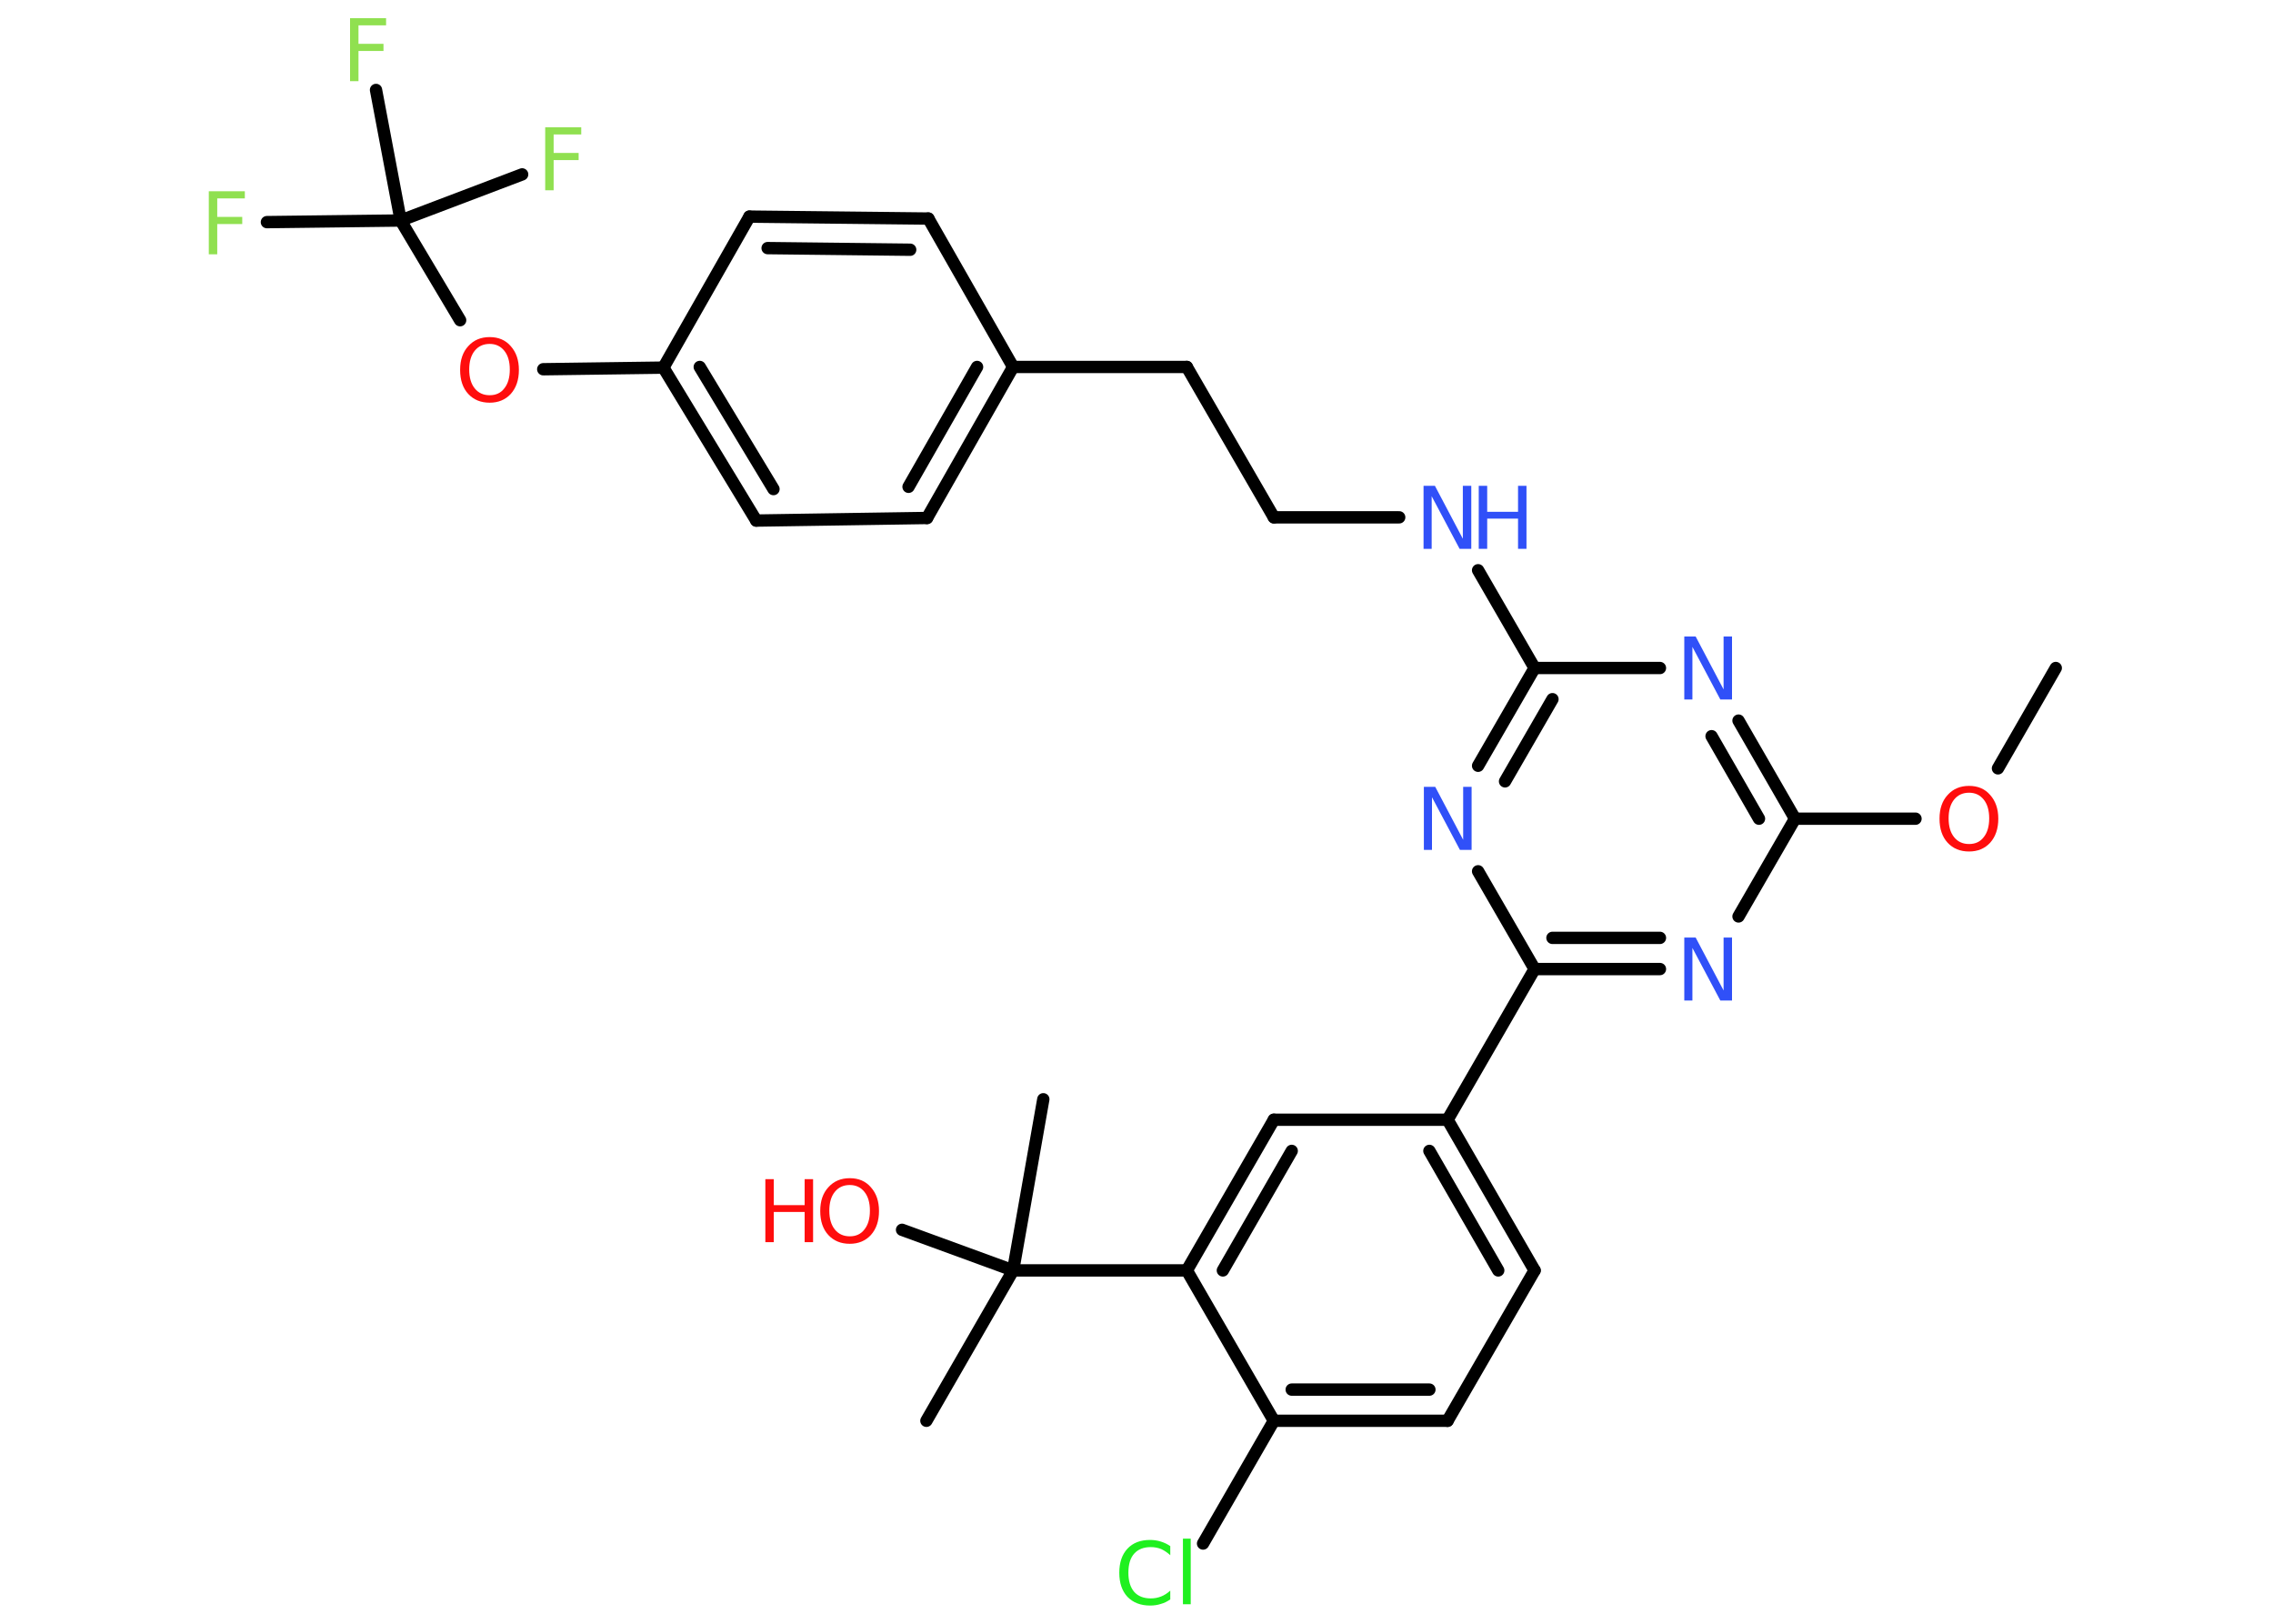 <?xml version='1.0' encoding='UTF-8'?>
<!DOCTYPE svg PUBLIC "-//W3C//DTD SVG 1.1//EN" "http://www.w3.org/Graphics/SVG/1.1/DTD/svg11.dtd">
<svg version='1.2' xmlns='http://www.w3.org/2000/svg' xmlns:xlink='http://www.w3.org/1999/xlink' width='70.0mm' height='50.0mm' viewBox='0 0 70.0 50.0'>
  <desc>Generated by the Chemistry Development Kit (http://github.com/cdk)</desc>
  <g stroke-linecap='round' stroke-linejoin='round' stroke='#000000' stroke-width='.38' fill='#3050F8'>
    <rect x='.0' y='.0' width='70.0' height='50.0' fill='#FFFFFF' stroke='none'/>
    <g id='mol1' class='mol'>
      <line id='mol1bnd1' class='bond' x1='63.31' y1='20.57' x2='61.53' y2='23.66'/>
      <line id='mol1bnd2' class='bond' x1='58.99' y1='25.21' x2='55.28' y2='25.21'/>
      <g id='mol1bnd3' class='bond'>
        <line x1='55.28' y1='25.21' x2='53.54' y2='22.19'/>
        <line x1='54.17' y1='25.21' x2='52.71' y2='22.67'/>
      </g>
      <line id='mol1bnd4' class='bond' x1='51.12' y1='20.57' x2='47.26' y2='20.57'/>
      <line id='mol1bnd5' class='bond' x1='47.26' y1='20.57' x2='45.52' y2='17.56'/>
      <line id='mol1bnd6' class='bond' x1='43.09' y1='15.93' x2='39.23' y2='15.93'/>
      <line id='mol1bnd7' class='bond' x1='39.23' y1='15.93' x2='36.55' y2='11.3'/>
      <line id='mol1bnd8' class='bond' x1='36.55' y1='11.3' x2='31.2' y2='11.3'/>
      <g id='mol1bnd9' class='bond'>
        <line x1='28.55' y1='15.95' x2='31.2' y2='11.3'/>
        <line x1='27.98' y1='14.99' x2='30.09' y2='11.3'/>
      </g>
      <line id='mol1bnd10' class='bond' x1='28.55' y1='15.95' x2='23.29' y2='16.03'/>
      <g id='mol1bnd11' class='bond'>
        <line x1='20.43' y1='11.32' x2='23.29' y2='16.03'/>
        <line x1='21.55' y1='11.3' x2='23.82' y2='15.06'/>
      </g>
      <line id='mol1bnd12' class='bond' x1='20.43' y1='11.32' x2='16.73' y2='11.37'/>
      <line id='mol1bnd13' class='bond' x1='14.17' y1='9.86' x2='12.34' y2='6.79'/>
      <line id='mol1bnd14' class='bond' x1='12.34' y1='6.79' x2='8.22' y2='6.84'/>
      <line id='mol1bnd15' class='bond' x1='12.34' y1='6.79' x2='16.08' y2='5.37'/>
      <line id='mol1bnd16' class='bond' x1='12.34' y1='6.79' x2='11.58' y2='2.77'/>
      <line id='mol1bnd17' class='bond' x1='20.43' y1='11.32' x2='23.08' y2='6.67'/>
      <g id='mol1bnd18' class='bond'>
        <line x1='28.59' y1='6.73' x2='23.08' y2='6.67'/>
        <line x1='28.03' y1='7.69' x2='23.64' y2='7.64'/>
      </g>
      <line id='mol1bnd19' class='bond' x1='31.2' y1='11.3' x2='28.59' y2='6.73'/>
      <g id='mol1bnd20' class='bond'>
        <line x1='47.26' y1='20.57' x2='45.52' y2='23.58'/>
        <line x1='47.81' y1='21.53' x2='46.35' y2='24.06'/>
      </g>
      <line id='mol1bnd21' class='bond' x1='45.52' y1='26.83' x2='47.26' y2='29.84'/>
      <line id='mol1bnd22' class='bond' x1='47.26' y1='29.84' x2='44.58' y2='34.48'/>
      <g id='mol1bnd23' class='bond'>
        <line x1='47.26' y1='39.12' x2='44.58' y2='34.48'/>
        <line x1='46.14' y1='39.12' x2='44.02' y2='35.44'/>
      </g>
      <line id='mol1bnd24' class='bond' x1='47.26' y1='39.12' x2='44.58' y2='43.75'/>
      <g id='mol1bnd25' class='bond'>
        <line x1='39.23' y1='43.75' x2='44.58' y2='43.75'/>
        <line x1='39.78' y1='42.79' x2='44.02' y2='42.79'/>
      </g>
      <line id='mol1bnd26' class='bond' x1='39.23' y1='43.75' x2='37.05' y2='47.53'/>
      <line id='mol1bnd27' class='bond' x1='39.23' y1='43.75' x2='36.55' y2='39.12'/>
      <line id='mol1bnd28' class='bond' x1='36.55' y1='39.12' x2='31.2' y2='39.12'/>
      <line id='mol1bnd29' class='bond' x1='31.2' y1='39.12' x2='28.53' y2='43.75'/>
      <line id='mol1bnd30' class='bond' x1='31.2' y1='39.12' x2='32.13' y2='33.85'/>
      <line id='mol1bnd31' class='bond' x1='31.2' y1='39.12' x2='27.78' y2='37.87'/>
      <g id='mol1bnd32' class='bond'>
        <line x1='39.23' y1='34.48' x2='36.55' y2='39.12'/>
        <line x1='39.78' y1='35.44' x2='37.66' y2='39.12'/>
      </g>
      <line id='mol1bnd33' class='bond' x1='44.58' y1='34.48' x2='39.23' y2='34.48'/>
      <g id='mol1bnd34' class='bond'>
        <line x1='47.26' y1='29.84' x2='51.12' y2='29.84'/>
        <line x1='47.81' y1='28.88' x2='51.12' y2='28.88'/>
      </g>
      <line id='mol1bnd35' class='bond' x1='55.28' y1='25.21' x2='53.54' y2='28.22'/>
      <path id='mol1atm2' class='atom' d='M60.64 24.41q-.29 .0 -.46 .21q-.17 .21 -.17 .58q.0 .37 .17 .58q.17 .21 .46 .21q.29 .0 .45 -.21q.17 -.21 .17 -.58q.0 -.37 -.17 -.58q-.17 -.21 -.45 -.21zM60.64 24.2q.41 .0 .65 .28q.25 .28 .25 .73q.0 .46 -.25 .74q-.25 .27 -.65 .27q-.41 .0 -.66 -.27q-.25 -.27 -.25 -.74q.0 -.46 .25 -.73q.25 -.28 .66 -.28z' stroke='none' fill='#FF0D0D'/>
      <path id='mol1atm4' class='atom' d='M51.87 19.6h.35l.86 1.63v-1.63h.26v1.94h-.36l-.86 -1.62v1.62h-.25v-1.94z' stroke='none'/>
      <g id='mol1atm6' class='atom'>
        <path d='M43.84 14.96h.35l.86 1.63v-1.63h.26v1.94h-.36l-.86 -1.62v1.62h-.25v-1.94z' stroke='none'/>
        <path d='M45.54 14.96h.26v.8h.95v-.8h.26v1.94h-.26v-.93h-.95v.93h-.26v-1.94z' stroke='none'/>
      </g>
      <path id='mol1atm13' class='atom' d='M15.08 10.59q-.29 .0 -.46 .21q-.17 .21 -.17 .58q.0 .37 .17 .58q.17 .21 .46 .21q.29 .0 .45 -.21q.17 -.21 .17 -.58q.0 -.37 -.17 -.58q-.17 -.21 -.45 -.21zM15.08 10.38q.41 .0 .65 .28q.25 .28 .25 .73q.0 .46 -.25 .74q-.25 .27 -.65 .27q-.41 .0 -.66 -.27q-.25 -.27 -.25 -.74q.0 -.46 .25 -.73q.25 -.28 .66 -.28z' stroke='none' fill='#FF0D0D'/>
      <path id='mol1atm15' class='atom' d='M6.43 5.89h1.11v.22h-.85v.57h.77v.22h-.77v.93h-.26v-1.94z' stroke='none' fill='#90E050'/>
      <path id='mol1atm16' class='atom' d='M16.79 3.92h1.11v.22h-.85v.57h.77v.22h-.77v.93h-.26v-1.94z' stroke='none' fill='#90E050'/>
      <path id='mol1atm17' class='atom' d='M10.78 .56h1.11v.22h-.85v.57h.77v.22h-.77v.93h-.26v-1.94z' stroke='none' fill='#90E050'/>
      <path id='mol1atm20' class='atom' d='M43.85 24.23h.35l.86 1.63v-1.63h.26v1.94h-.36l-.86 -1.62v1.62h-.25v-1.94z' stroke='none'/>
      <path id='mol1atm26' class='atom' d='M36.04 47.61v.28q-.13 -.12 -.28 -.19q-.15 -.06 -.32 -.06q-.33 .0 -.51 .2q-.18 .2 -.18 .59q.0 .38 .18 .59q.18 .2 .51 .2q.17 .0 .32 -.06q.15 -.06 .28 -.18v.27q-.14 .1 -.29 .14q-.15 .05 -.33 .05q-.44 .0 -.7 -.27q-.25 -.27 -.25 -.74q.0 -.47 .25 -.74q.25 -.27 .7 -.27q.17 .0 .33 .05q.16 .05 .29 .14zM36.43 47.38h.24v2.02h-.24v-2.02z' stroke='none' fill='#1FF01F'/>
      <g id='mol1atm31' class='atom'>
        <path d='M26.17 36.49q-.29 .0 -.46 .21q-.17 .21 -.17 .58q.0 .37 .17 .58q.17 .21 .46 .21q.29 .0 .45 -.21q.17 -.21 .17 -.58q.0 -.37 -.17 -.58q-.17 -.21 -.45 -.21zM26.17 36.28q.41 .0 .65 .28q.25 .28 .25 .73q.0 .46 -.25 .74q-.25 .27 -.65 .27q-.41 .0 -.66 -.27q-.25 -.27 -.25 -.74q.0 -.46 .25 -.73q.25 -.28 .66 -.28z' stroke='none' fill='#FF0D0D'/>
        <path d='M23.57 36.31h.26v.8h.95v-.8h.26v1.94h-.26v-.93h-.95v.93h-.26v-1.94z' stroke='none' fill='#FF0D0D'/>
      </g>
      <path id='mol1atm33' class='atom' d='M51.87 28.87h.35l.86 1.63v-1.63h.26v1.94h-.36l-.86 -1.62v1.62h-.25v-1.94z' stroke='none'/>
    </g>
  </g>
</svg>
